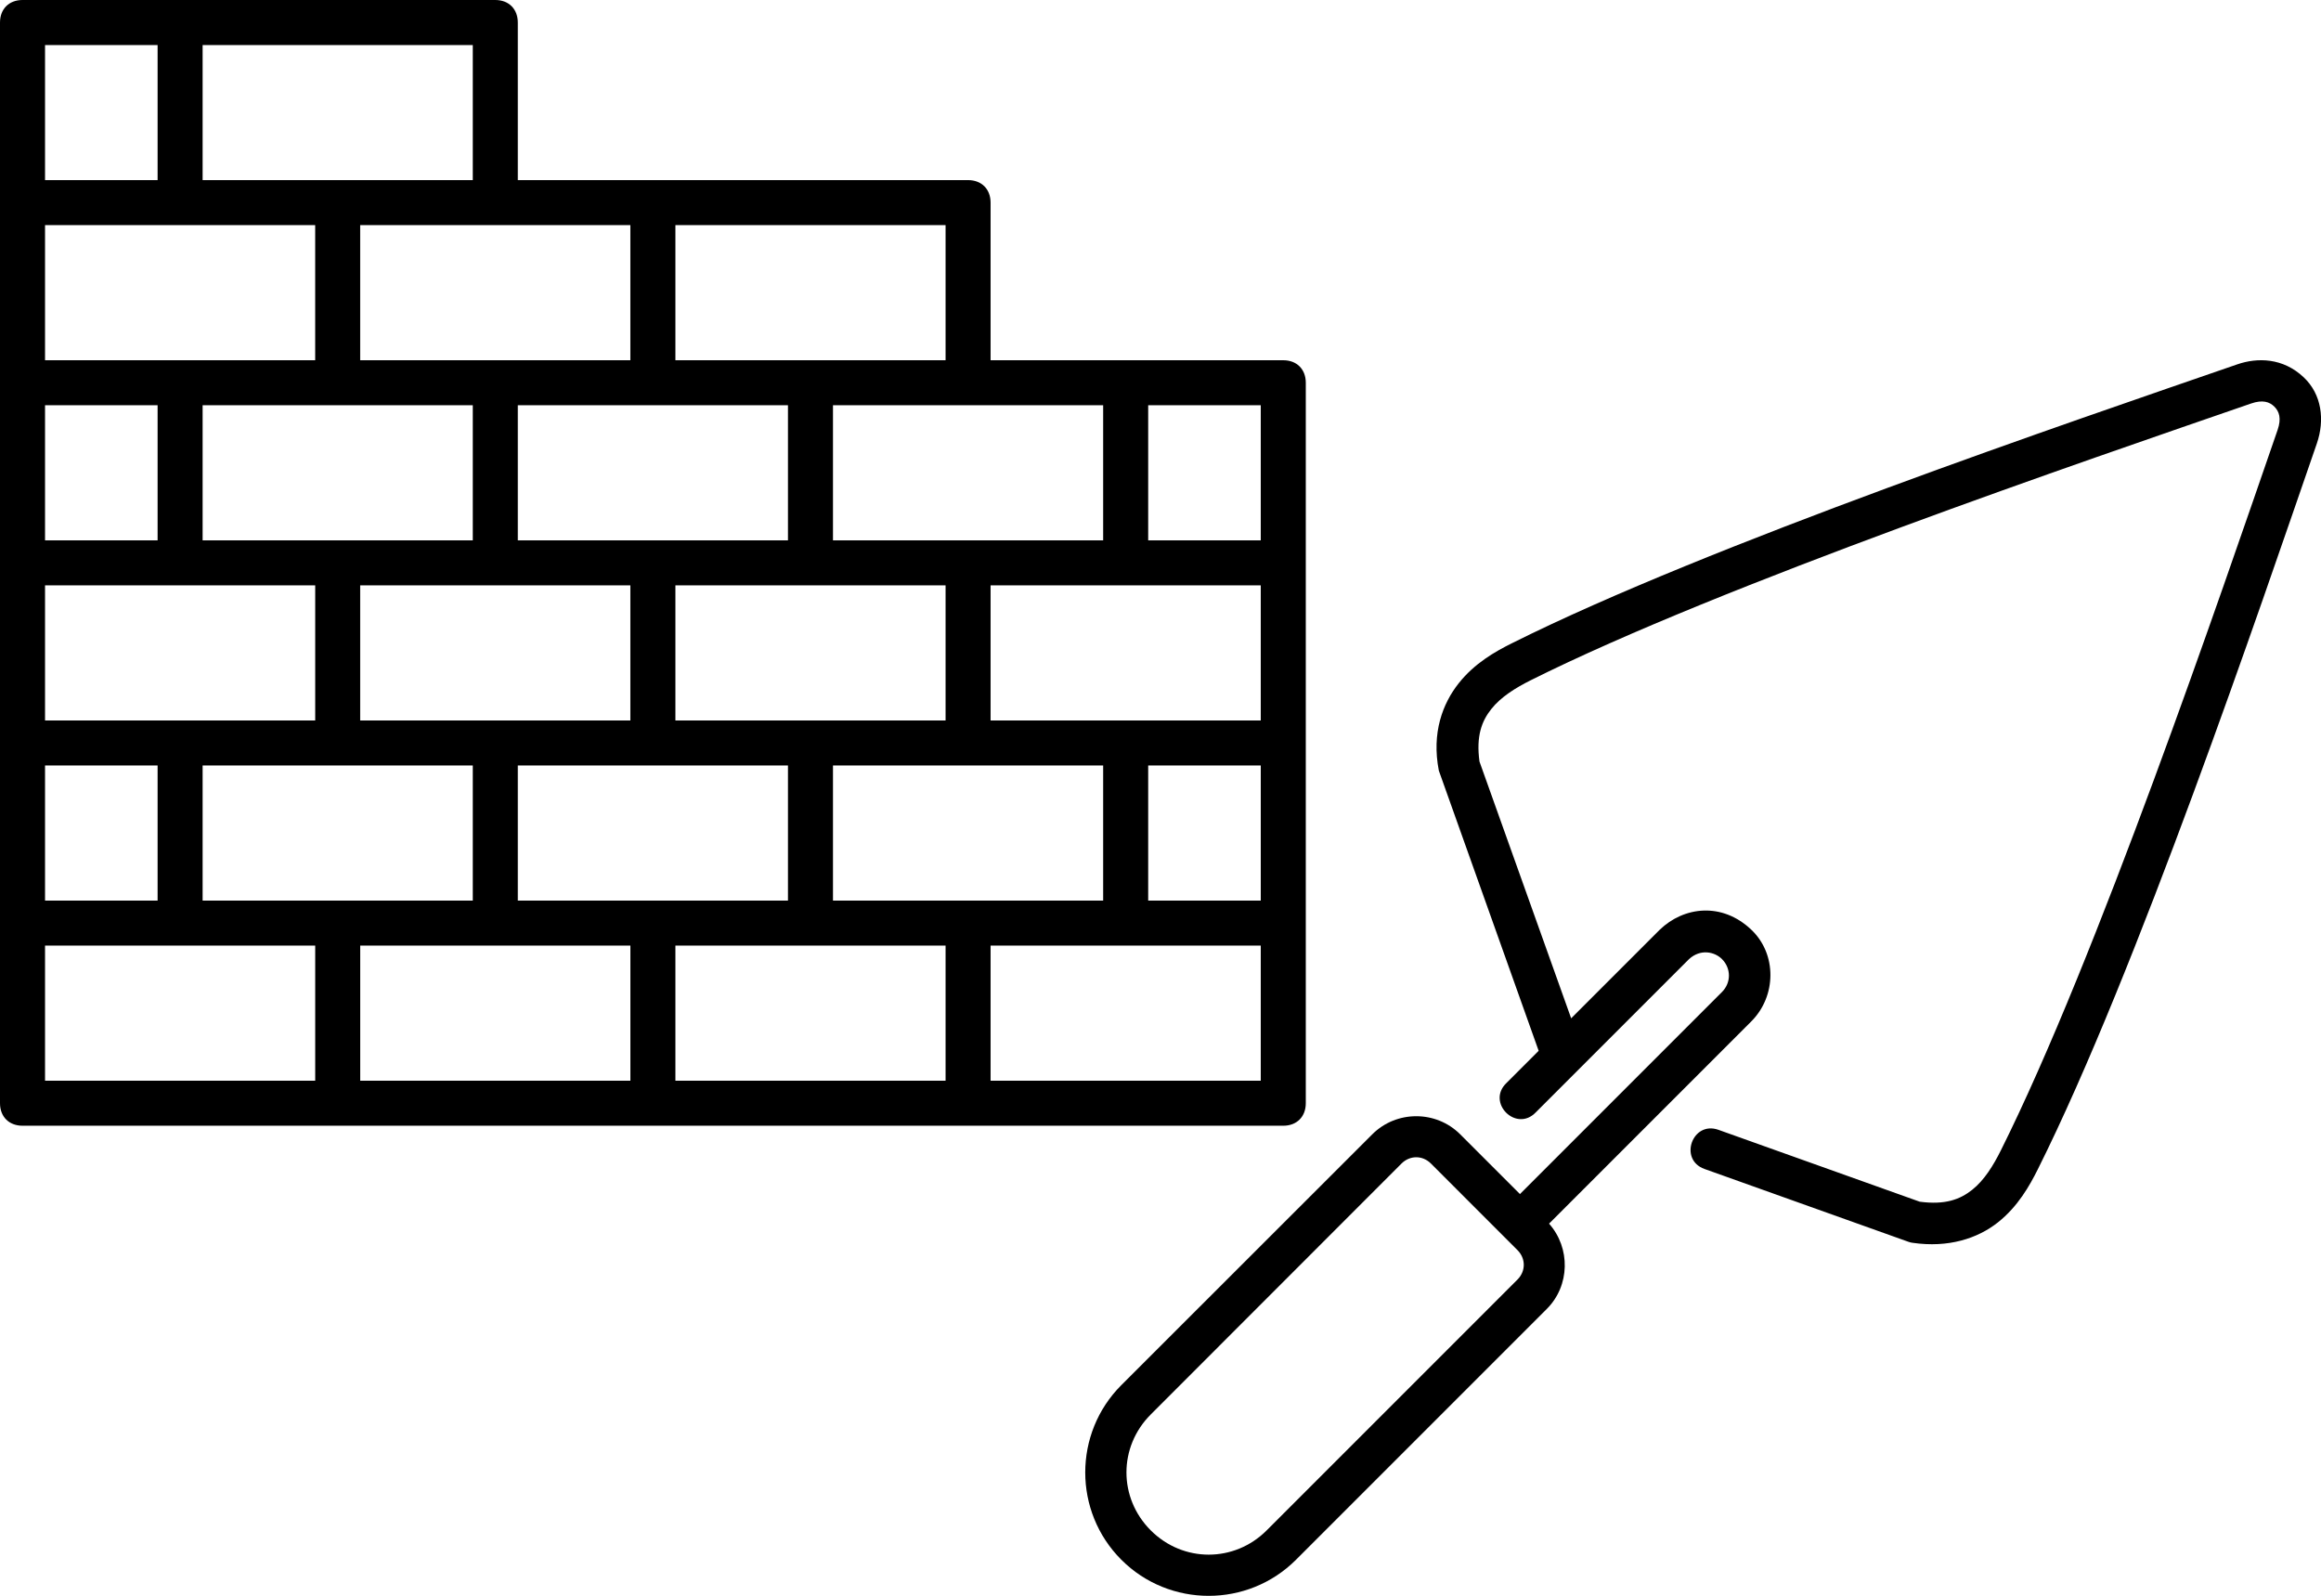 <?xml version="1.0" encoding="UTF-8"?>
<svg id="Laag_2" data-name="Laag 2" xmlns="http://www.w3.org/2000/svg" viewBox="0 0 894.65 615.1">
  <defs>
    <style>
      .cls-1 {
        fill: #000;
        stroke-width: 0px;
      }
    </style>
  </defs>
  <g id="svg14514">
    <g>
      <g id="layer1">
        <path id="path13027" class="cls-1" d="M582.75,247.94c-6.32,3.16-14.33,7.64-20.48,15.42-6.16,7.78-10.5,19.05-7.66,33.66l38.48,108-12.42,12.42c-7.85,7.54,3.77,19.16,11.31,11.31l59.08-59.08c4.42-4.03,9.85-2.84,12.69,0,3.53,3.52,3.61,9.08,0,12.69l-77.87,77.88-23.03-23.03c-9.3-9.3-24.59-9.3-33.89,0l-96.73,96.67c-18.55,18.55-18.55,48.76,0,67.31,18.55,18.55,48.78,18.55,67.33,0l96.67-96.67c8.97-8.97,9.2-23.5.87-32.88l77.97-77.97c9.68-9.68,9.93-25.88,0-35.31-11.35-10.78-26.06-8.92-35.31,0l-34.14,34.14-35.34-98.97c-1.34-9.85.87-15.59,4.55-20.23,3.74-4.73,9.49-8.24,15.09-11.05,73.82-36.91,213.85-84.63,277.77-106.72,4.48-1.55,7.14-.64,9,1.22,1.86,1.86,2.77,4.52,1.22,9-22.09,63.91-69.81,203.94-106.72,277.77-2.8,5.6-6.3,11.37-11.03,15.11-4.64,3.67-10.37,5.87-20.19,4.55l-77.58-27.7c-10.05-3.59-15.44,11.48-5.39,15.08l78.66,28.09c.5.18,1.01.3,1.53.37,13.84,2.03,25.11-1.69,32.89-7.84,7.78-6.16,12.26-14.18,15.42-20.5,38.05-76.1,85.48-215.89,107.53-279.69,3.16-9.14,1.91-19-5.03-25.55-8.04-7.6-17.89-7.65-25.55-5.03-63.8,22.05-203.59,69.48-279.69,107.53h0ZM545.9,446.05c2.03,0,4.04.81,5.66,2.42l33.37,33.38c3.23,3.23,3.23,8.11,0,11.34l-96.67,96.67c-12.48,12.48-32.23,12.48-44.7,0-12.48-12.48-12.48-32.18,0-44.66l96.67-96.73c1.62-1.61,3.65-2.42,5.67-2.42h0Z" vector-effect="none"/>
      </g>
      <path class="cls-1" d="M494.64,138.85h-112.81v-60.75c0-5.21-3.47-8.68-8.68-8.68h-173.56V8.68c0-5.21-3.47-8.68-8.68-8.68H8.68C3.47,0,0,3.47,0,8.68v416.54c0,5.21,3.47,8.68,8.68,8.68h485.97c5.21,0,8.68-3.47,8.68-8.68V147.53c0-5.21-3.47-8.68-8.68-8.68ZM373.15,347.12h-52.07v-52.07h104.14v52.07h-52.07ZM251.66,347.12h-52.07v-52.07h104.14v52.07h-52.07ZM130.17,347.12h-52.07v-52.07h104.14v52.07h-52.07ZM17.36,347.12v-52.07h43.39v52.07H17.36ZM69.42,86.78h52.07v52.07H17.36v-52.07h52.07ZM251.66,156.2h52.07v52.07h-104.14v-52.07h52.07ZM433.9,225.63h52.07v52.07h-104.14v-52.07h52.07ZM364.48,277.7h-104.14v-52.07h104.14v52.07ZM190.91,277.7h-52.07v-52.07h104.14v52.07h-52.07ZM69.42,277.7H17.36v-52.07h104.14v52.07h-52.07ZM17.36,156.2h43.39v52.07H17.36s0-52.07,0-52.07ZM182.24,208.27h-104.14v-52.07h104.14v52.07h0ZM442.58,295.05h43.39v52.07h-43.39v-52.07ZM485.97,208.27h-43.39v-52.07h43.39v52.07ZM425.22,208.27h-104.14v-52.07h104.14v52.07ZM364.48,138.85h-104.14v-52.07h104.14v52.07h0ZM242.98,138.85h-104.14v-52.07h104.14v52.07ZM182.24,69.42h-104.14V17.36h104.14v52.07h0ZM17.36,17.36h43.39v52.07H17.36s0-52.07,0-52.07ZM17.36,364.47h104.14v52.07H17.36v-52.07ZM138.85,364.47h104.14v52.07h-104.14v-52.07ZM260.34,364.47h104.14v52.07h-104.14v-52.07ZM485.97,416.54h-104.14v-52.07h104.14v52.07h0Z"/>
    </g>
  </g>
</svg>